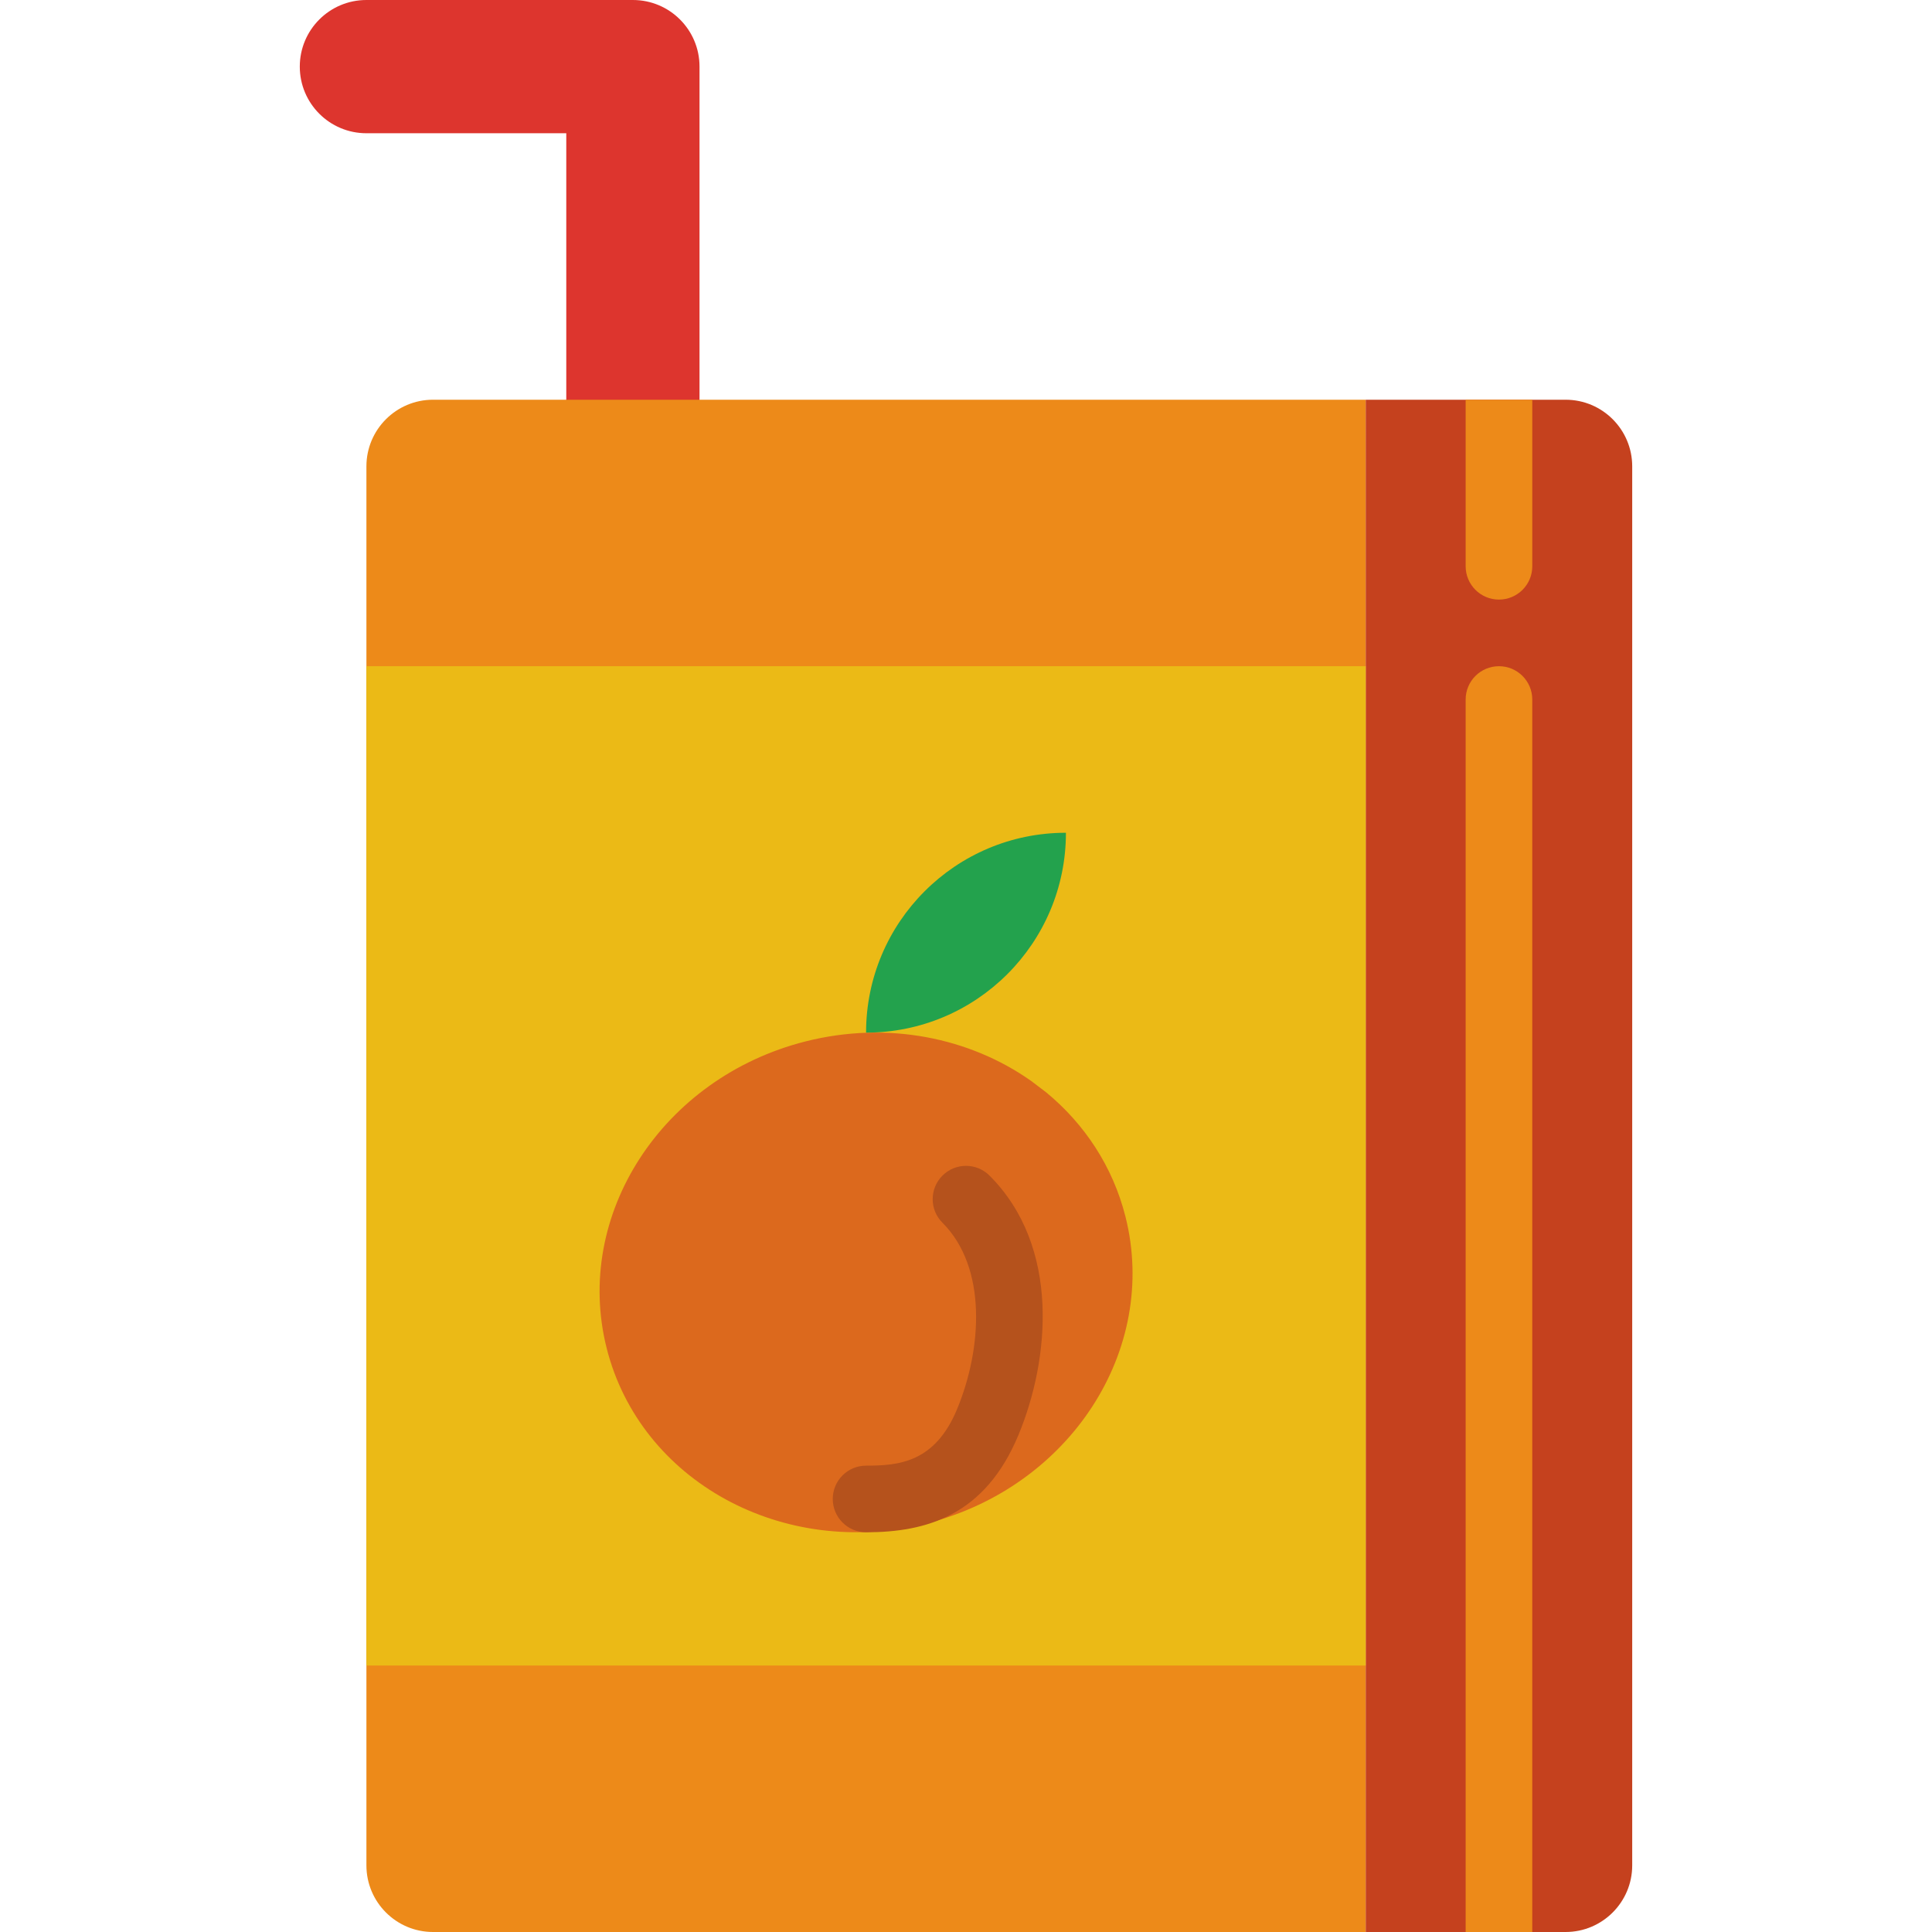 <?xml version="1.0" encoding="iso-8859-1"?>
<!-- Generator: Adobe Illustrator 19.0.0, SVG Export Plug-In . SVG Version: 6.00 Build 0)  -->
<svg version="1.1" id="Capa_1" xmlns="http://www.w3.org/2000/svg" xmlns:xlink="http://www.w3.org/1999/xlink" x="0px" y="0px"
	 viewBox="0 0 512 512" style="enable-background:new 0 0 512 512;" xml:space="preserve">
<path style="fill:#DD352E;" d="M79.448,17.655L79.448,17.655c0,9.754,7.901,17.655,17.655,17.655h52.966v79.448h35.31V35.31V17.655
	l0,0c0-9.754-7.9-17.655-17.655-17.655H97.103C87.349,0,79.448,7.901,79.448,17.655z"/>
<path style="fill:#ED8A19;" d="M361.931,512H114.759c-9.754,0-17.655-7.91-17.655-17.655V123.586c0-9.754,7.91-17.655,17.655-17.655
	h247.172V512z"/>
<path style="fill:#C5411E;" d="M414.897,512h-52.966V105.931h52.966c9.754,0,17.655,7.91,17.655,17.655v370.759
	C432.552,504.09,424.642,512,414.897,512z"/>
<rect x="97.1" y="176.55" style="fill:#EBBA16;" width="264.83" height="264.83"/>
<path style="fill:#DC691D;" d="M298.266,322.445c-3.363-13.347-10.893-24.62-21.018-32.962l-3.999-3.037
	c-16.287-11.467-38.047-15.969-59.807-10.452c-37.967,9.622-61.555,46.009-52.674,81.276c8.881,35.266,46.857,56.064,84.824,46.442
	S307.147,357.711,298.266,322.445z"/>
<path style="fill:#B5521C;" d="M229.517,406.069c-4.873,0-8.828-3.955-8.828-8.828c0-4.873,3.955-8.828,8.828-8.828
	c8.527,0,18.211-0.733,24.117-14.972c6.638-16.022,8.015-37.517-3.875-49.408c-3.452-3.452-3.452-9.031,0-12.482
	c3.443-3.452,9.039-3.452,12.482,0c18.856,18.856,15.934,48.764,7.698,68.643C261.076,401.602,245.583,406.069,229.517,406.069z"/>
<path style="fill:#23A24D;" d="M229.517,273.655L229.517,273.655L229.517,273.655c0-29.255,23.711-52.966,52.966-52.966l0,0l0,0
	C282.483,249.944,258.772,273.655,229.517,273.655z"/>
<g>
	<path style="fill:#ED8A19;" d="M388.414,105.931v44.138c0,4.882,3.955,8.828,8.828,8.828c4.873,0,8.828-3.946,8.828-8.828v-44.138
		H388.414z"/>
	<path style="fill:#ED8A19;" d="M397.241,176.552c-4.873,0-8.828,3.946-8.828,8.828V512h17.655V185.379
		C406.069,180.498,402.114,176.552,397.241,176.552z"/>
</g>
<g>
</g>
<g>
</g>
<g>
</g>
<g>
</g>
<g>
</g>
<g>
</g>
<g>
</g>
<g>
</g>
<g>
</g>
<g>
</g>
<g>
</g>
<g>
</g>
<g>
</g>
<g>
</g>
<g>
</g>
</svg>
